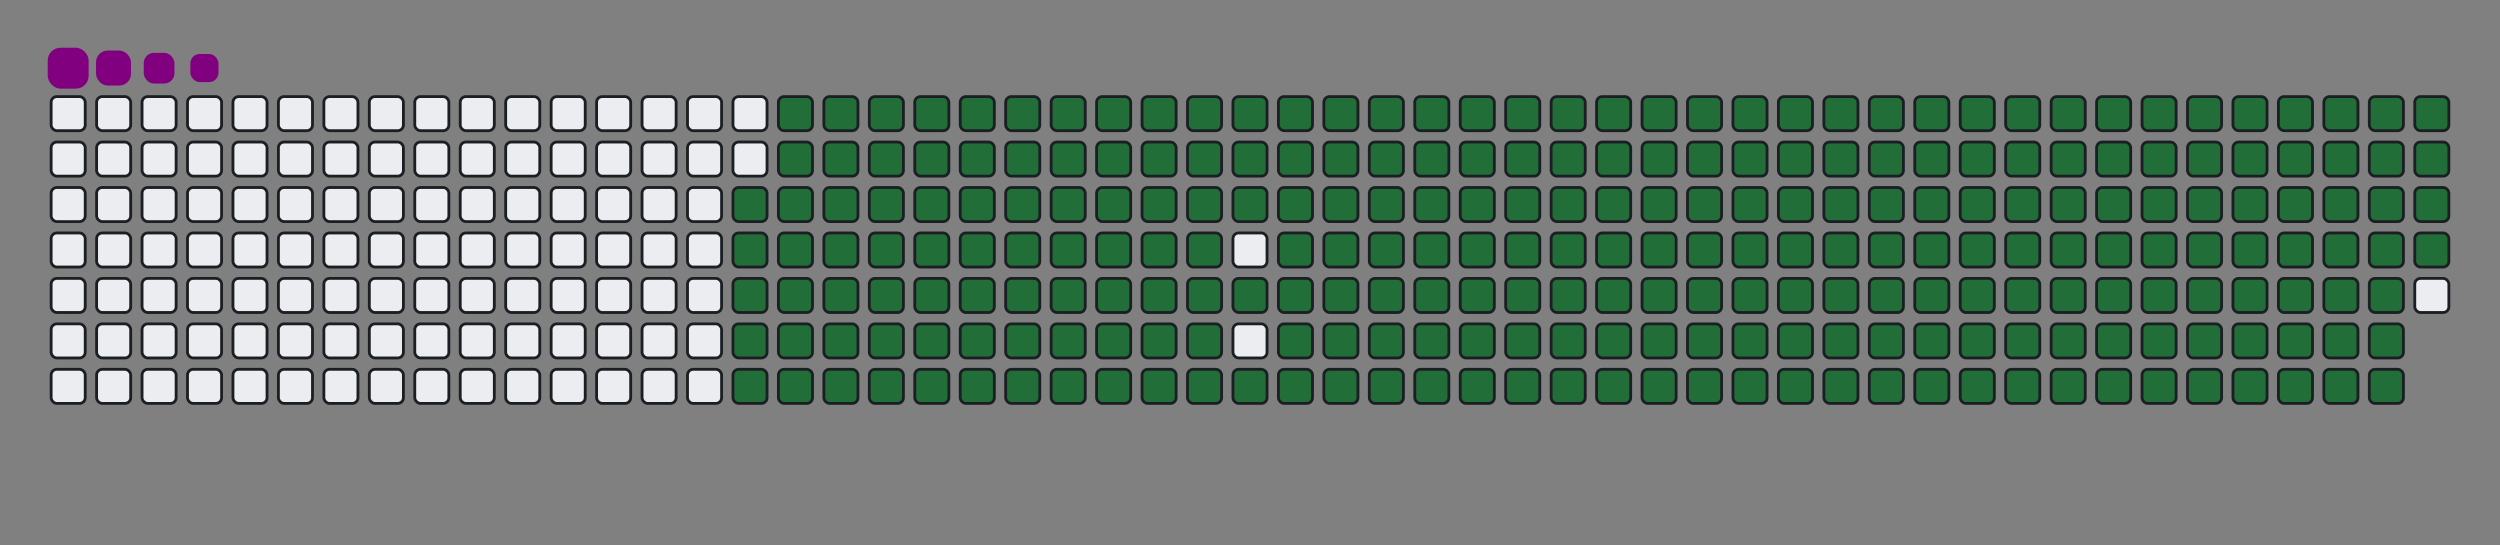 <svg viewBox="-16 -32 880 192" width="880" height="192" xmlns="http://www.w3.org/2000/svg"><rect x="-16" y="-32" width="880" height="192" fill="#808080" stroke="none"/><desc>Generated with https://github.com/Platane/snk</desc><style>:root{--cb:#1b1f230a;--cs:purple;--ce:#ebedf0;--c0:#ebedf0;--c1:#9be9a8;--c2:#40c463;--c3:#30a14e;--c4:#216e39}.c{shape-rendering:geometricPrecision;fill:#ebedf0;stroke-width:1px;stroke:#1b1f230a;animation:none 34100ms linear infinite;width:12px;height:12px}@keyframes c0{48.67%{fill:#216e39}48.69%,100%{fill:#ebedf0}}.c.c0{fill:#216e39;animation-name:c0}@keyframes c1{48.38%{fill:#216e39}48.4%,100%{fill:#ebedf0}}.c.c1{fill:#216e39;animation-name:c1}@keyframes c2{70.96%{fill:#216e39}70.98%,100%{fill:#ebedf0}}.c.c2{fill:#216e39;animation-name:c2}@keyframes c3{70.66%{fill:#216e39}70.68%,100%{fill:#ebedf0}}.c.c3{fill:#216e39;animation-name:c3}@keyframes c4{93.25%{fill:#216e39}93.27%,100%{fill:#ebedf0}}.c.c4{fill:#216e39;animation-name:c4}@keyframes c5{4.98%{fill:#216e39}5%,100%{fill:#ebedf0}}.c.c5{fill:#216e39;animation-name:c5}@keyframes c6{26.38%{fill:#216e39}26.4%,100%{fill:#ebedf0}}.c.c6{fill:#216e39;animation-name:c6}@keyframes c7{26.68%{fill:#216e39}26.7%,100%{fill:#ebedf0}}.c.c7{fill:#216e39;animation-name:c7}@keyframes c8{48.08%{fill:#216e39}48.1%,100%{fill:#ebedf0}}.c.c8{fill:#216e39;animation-name:c8}@keyframes c9{49.55%{fill:#216e39}49.57%,100%{fill:#ebedf0}}.c.c9{fill:#216e39;animation-name:c9}@keyframes ca{70.37%{fill:#216e39}70.39%,100%{fill:#ebedf0}}.c.ca{fill:#216e39;animation-name:ca}@keyframes cb{71.84%{fill:#216e39}71.86%,100%{fill:#ebedf0}}.c.cb{fill:#216e39;animation-name:cb}@keyframes cc{5.27%{fill:#216e39}5.29%,100%{fill:#ebedf0}}.c.cc{fill:#216e39;animation-name:cc}@keyframes cd{26.09%{fill:#216e39}26.11%,100%{fill:#ebedf0}}.c.cd{fill:#216e39;animation-name:cd}@keyframes ce{26.97%{fill:#216e39}26.99%,100%{fill:#ebedf0}}.c.ce{fill:#216e39;animation-name:ce}@keyframes cf{47.79%{fill:#216e39}47.81%,100%{fill:#ebedf0}}.c.cf{fill:#216e39;animation-name:cf}@keyframes cg{49.84%{fill:#216e39}49.86%,100%{fill:#ebedf0}}.c.cg{fill:#216e39;animation-name:cg}@keyframes ch{70.08%{fill:#216e39}70.1%,100%{fill:#ebedf0}}.c.ch{fill:#216e39;animation-name:ch}@keyframes ci{72.13%{fill:#216e39}72.15%,100%{fill:#ebedf0}}.c.ci{fill:#216e39;animation-name:ci}@keyframes cj{5.56%{fill:#216e39}5.58%,100%{fill:#ebedf0}}.c.cj{fill:#216e39;animation-name:cj}@keyframes ck{25.8%{fill:#216e39}25.82%,100%{fill:#ebedf0}}.c.ck{fill:#216e39;animation-name:ck}@keyframes cl{27.26%{fill:#216e39}27.28%,100%{fill:#ebedf0}}.c.cl{fill:#216e39;animation-name:cl}@keyframes cm{47.5%{fill:#216e39}47.52%,100%{fill:#ebedf0}}.c.cm{fill:#216e39;animation-name:cm}@keyframes cn{50.14%{fill:#216e39}50.16%,100%{fill:#ebedf0}}.c.cn{fill:#216e39;animation-name:cn}@keyframes co{69.78%{fill:#216e39}69.8%,100%{fill:#ebedf0}}.c.co{fill:#216e39;animation-name:co}@keyframes cp{72.42%{fill:#216e39}72.44%,100%{fill:#ebedf0}}.c.cp{fill:#216e39;animation-name:cp}@keyframes cq{5.86%{fill:#216e39}5.88%,100%{fill:#ebedf0}}.c.cq{fill:#216e39;animation-name:cq}@keyframes cr{25.5%{fill:#216e39}25.52%,100%{fill:#ebedf0}}.c.cr{fill:#216e39;animation-name:cr}@keyframes cs{27.56%{fill:#216e39}27.58%,100%{fill:#ebedf0}}.c.cs{fill:#216e39;animation-name:cs}@keyframes ct{47.2%{fill:#216e39}47.22%,100%{fill:#ebedf0}}.c.ct{fill:#216e39;animation-name:ct}@keyframes cu{50.43%{fill:#216e39}50.45%,100%{fill:#ebedf0}}.c.cu{fill:#216e39;animation-name:cu}@keyframes cv{69.49%{fill:#216e39}69.51%,100%{fill:#ebedf0}}.c.cv{fill:#216e39;animation-name:cv}@keyframes cw{72.72%{fill:#216e39}72.74%,100%{fill:#ebedf0}}.c.cw{fill:#216e39;animation-name:cw}@keyframes cx{6.15%{fill:#216e39}6.17%,100%{fill:#ebedf0}}.c.cx{fill:#216e39;animation-name:cx}@keyframes cy{25.21%{fill:#216e39}25.23%,100%{fill:#ebedf0}}.c.cy{fill:#216e39;animation-name:cy}@keyframes cz{27.85%{fill:#216e39}27.87%,100%{fill:#ebedf0}}.c.cz{fill:#216e39;animation-name:cz}@keyframes c10{46.91%{fill:#216e39}46.93%,100%{fill:#ebedf0}}.c.c10{fill:#216e39;animation-name:c10}@keyframes c11{50.72%{fill:#216e39}50.74%,100%{fill:#ebedf0}}.c.c11{fill:#216e39;animation-name:c11}@keyframes c12{69.2%{fill:#216e39}69.22%,100%{fill:#ebedf0}}.c.c12{fill:#216e39;animation-name:c12}@keyframes c13{73.01%{fill:#216e39}73.03%,100%{fill:#ebedf0}}.c.c13{fill:#216e39;animation-name:c13}@keyframes c14{6.44%{fill:#216e39}6.46%,100%{fill:#ebedf0}}.c.c14{fill:#216e39;animation-name:c14}@keyframes c15{24.92%{fill:#216e39}24.94%,100%{fill:#ebedf0}}.c.c15{fill:#216e39;animation-name:c15}@keyframes c16{28.14%{fill:#216e39}28.16%,100%{fill:#ebedf0}}.c.c16{fill:#216e39;animation-name:c16}@keyframes c17{46.62%{fill:#216e39}46.64%,100%{fill:#ebedf0}}.c.c17{fill:#216e39;animation-name:c17}@keyframes c18{51.02%{fill:#216e39}51.04%,100%{fill:#ebedf0}}.c.c18{fill:#216e39;animation-name:c18}@keyframes c19{68.9%{fill:#216e39}68.92%,100%{fill:#ebedf0}}.c.c19{fill:#216e39;animation-name:c19}@keyframes c1a{73.3%{fill:#216e39}73.32%,100%{fill:#ebedf0}}.c.c1a{fill:#216e39;animation-name:c1a}@keyframes c1b{6.73%{fill:#216e39}6.75%,100%{fill:#ebedf0}}.c.c1b{fill:#216e39;animation-name:c1b}@keyframes c1c{24.62%{fill:#216e39}24.64%,100%{fill:#ebedf0}}.c.c1c{fill:#216e39;animation-name:c1c}@keyframes c1d{28.44%{fill:#216e39}28.46%,100%{fill:#ebedf0}}.c.c1d{fill:#216e39;animation-name:c1d}@keyframes c1e{46.32%{fill:#216e39}46.34%,100%{fill:#ebedf0}}.c.c1e{fill:#216e39;animation-name:c1e}@keyframes c1f{51.31%{fill:#216e39}51.33%,100%{fill:#ebedf0}}.c.c1f{fill:#216e39;animation-name:c1f}@keyframes c1g{68.61%{fill:#216e39}68.63%,100%{fill:#ebedf0}}.c.c1g{fill:#216e39;animation-name:c1g}@keyframes c1h{73.6%{fill:#216e39}73.62%,100%{fill:#ebedf0}}.c.c1h{fill:#216e39;animation-name:c1h}@keyframes c1i{7.03%{fill:#216e39}7.05%,100%{fill:#ebedf0}}.c.c1i{fill:#216e39;animation-name:c1i}@keyframes c1j{24.33%{fill:#216e39}24.35%,100%{fill:#ebedf0}}.c.c1j{fill:#216e39;animation-name:c1j}@keyframes c1k{28.73%{fill:#216e39}28.75%,100%{fill:#ebedf0}}.c.c1k{fill:#216e39;animation-name:c1k}@keyframes c1l{46.03%{fill:#216e39}46.05%,100%{fill:#ebedf0}}.c.c1l{fill:#216e39;animation-name:c1l}@keyframes c1m{51.6%{fill:#216e39}51.62%,100%{fill:#ebedf0}}.c.c1m{fill:#216e39;animation-name:c1m}@keyframes c1n{68.32%{fill:#216e39}68.34%,100%{fill:#ebedf0}}.c.c1n{fill:#216e39;animation-name:c1n}@keyframes c1o{73.89%{fill:#216e39}73.91%,100%{fill:#ebedf0}}.c.c1o{fill:#216e39;animation-name:c1o}@keyframes c1p{7.32%{fill:#216e39}7.34%,100%{fill:#ebedf0}}.c.c1p{fill:#216e39;animation-name:c1p}@keyframes c1q{24.04%{fill:#216e39}24.06%,100%{fill:#ebedf0}}.c.c1q{fill:#216e39;animation-name:c1q}@keyframes c1r{29.02%{fill:#216e39}29.04%,100%{fill:#ebedf0}}.c.c1r{fill:#216e39;animation-name:c1r}@keyframes c1s{45.74%{fill:#216e39}45.76%,100%{fill:#ebedf0}}.c.c1s{fill:#216e39;animation-name:c1s}@keyframes c1t{51.9%{fill:#216e39}51.92%,100%{fill:#ebedf0}}.c.c1t{fill:#216e39;animation-name:c1t}@keyframes c1u{68.03%{fill:#216e39}68.05%,100%{fill:#ebedf0}}.c.c1u{fill:#216e39;animation-name:c1u}@keyframes c1v{74.18%{fill:#216e39}74.2%,100%{fill:#ebedf0}}.c.c1v{fill:#216e39;animation-name:c1v}@keyframes c1w{7.61%{fill:#216e39}7.63%,100%{fill:#ebedf0}}.c.c1w{fill:#216e39;animation-name:c1w}@keyframes c1x{23.74%{fill:#216e39}23.76%,100%{fill:#ebedf0}}.c.c1x{fill:#216e39;animation-name:c1x}@keyframes c1y{29.32%{fill:#216e39}29.34%,100%{fill:#ebedf0}}.c.c1y{fill:#216e39;animation-name:c1y}@keyframes c1z{45.44%{fill:#216e39}45.46%,100%{fill:#ebedf0}}.c.c1z{fill:#216e39;animation-name:c1z}@keyframes c20{52.19%{fill:#216e39}52.21%,100%{fill:#ebedf0}}.c.c20{fill:#216e39;animation-name:c20}@keyframes c21{67.73%{fill:#216e39}67.75%,100%{fill:#ebedf0}}.c.c21{fill:#216e39;animation-name:c21}@keyframes c22{74.48%{fill:#216e39}74.5%,100%{fill:#ebedf0}}.c.c22{fill:#216e39;animation-name:c22}@keyframes c23{7.91%{fill:#216e39}7.93%,100%{fill:#ebedf0}}.c.c23{fill:#216e39;animation-name:c23}@keyframes c24{23.45%{fill:#216e39}23.47%,100%{fill:#ebedf0}}.c.c24{fill:#216e39;animation-name:c24}@keyframes c25{29.61%{fill:#216e39}29.63%,100%{fill:#ebedf0}}.c.c25{fill:#216e39;animation-name:c25}@keyframes c26{52.48%{fill:#216e39}52.5%,100%{fill:#ebedf0}}.c.c26{fill:#216e39;animation-name:c26}@keyframes c27{74.77%{fill:#216e39}74.79%,100%{fill:#ebedf0}}.c.c27{fill:#216e39;animation-name:c27}@keyframes c28{8.2%{fill:#216e39}8.22%,100%{fill:#ebedf0}}.c.c28{fill:#216e39;animation-name:c28}@keyframes c29{23.16%{fill:#216e39}23.18%,100%{fill:#ebedf0}}.c.c29{fill:#216e39;animation-name:c29}@keyframes c2a{29.9%{fill:#216e39}29.92%,100%{fill:#ebedf0}}.c.c2a{fill:#216e39;animation-name:c2a}@keyframes c2b{44.86%{fill:#216e39}44.88%,100%{fill:#ebedf0}}.c.c2b{fill:#216e39;animation-name:c2b}@keyframes c2c{52.78%{fill:#216e39}52.8%,100%{fill:#ebedf0}}.c.c2c{fill:#216e39;animation-name:c2c}@keyframes c2d{67.15%{fill:#216e39}67.17%,100%{fill:#ebedf0}}.c.c2d{fill:#216e39;animation-name:c2d}@keyframes c2e{75.06%{fill:#216e39}75.08%,100%{fill:#ebedf0}}.c.c2e{fill:#216e39;animation-name:c2e}@keyframes c2f{8.49%{fill:#216e39}8.51%,100%{fill:#ebedf0}}.c.c2f{fill:#216e39;animation-name:c2f}@keyframes c2g{22.86%{fill:#216e39}22.88%,100%{fill:#ebedf0}}.c.c2g{fill:#216e39;animation-name:c2g}@keyframes c2h{30.2%{fill:#216e39}30.22%,100%{fill:#ebedf0}}.c.c2h{fill:#216e39;animation-name:c2h}@keyframes c2i{44.56%{fill:#216e39}44.58%,100%{fill:#ebedf0}}.c.c2i{fill:#216e39;animation-name:c2i}@keyframes c2j{53.07%{fill:#216e39}53.09%,100%{fill:#ebedf0}}.c.c2j{fill:#216e39;animation-name:c2j}@keyframes c2k{66.85%{fill:#216e39}66.87%,100%{fill:#ebedf0}}.c.c2k{fill:#216e39;animation-name:c2k}@keyframes c2l{75.36%{fill:#216e39}75.38%,100%{fill:#ebedf0}}.c.c2l{fill:#216e39;animation-name:c2l}@keyframes c2m{8.79%{fill:#216e39}8.81%,100%{fill:#ebedf0}}.c.c2m{fill:#216e39;animation-name:c2m}@keyframes c2n{22.57%{fill:#216e39}22.59%,100%{fill:#ebedf0}}.c.c2n{fill:#216e39;animation-name:c2n}@keyframes c2o{30.49%{fill:#216e39}30.51%,100%{fill:#ebedf0}}.c.c2o{fill:#216e39;animation-name:c2o}@keyframes c2p{44.27%{fill:#216e39}44.29%,100%{fill:#ebedf0}}.c.c2p{fill:#216e39;animation-name:c2p}@keyframes c2q{53.36%{fill:#216e39}53.38%,100%{fill:#ebedf0}}.c.c2q{fill:#216e39;animation-name:c2q}@keyframes c2r{66.56%{fill:#216e39}66.58%,100%{fill:#ebedf0}}.c.c2r{fill:#216e39;animation-name:c2r}@keyframes c2s{75.65%{fill:#216e39}75.67%,100%{fill:#ebedf0}}.c.c2s{fill:#216e39;animation-name:c2s}@keyframes c2t{9.08%{fill:#216e39}9.1%,100%{fill:#ebedf0}}.c.c2t{fill:#216e39;animation-name:c2t}@keyframes c2u{22.28%{fill:#216e39}22.3%,100%{fill:#ebedf0}}.c.c2u{fill:#216e39;animation-name:c2u}@keyframes c2v{30.78%{fill:#216e39}30.8%,100%{fill:#ebedf0}}.c.c2v{fill:#216e39;animation-name:c2v}@keyframes c2w{43.98%{fill:#216e39}44%,100%{fill:#ebedf0}}.c.c2w{fill:#216e39;animation-name:c2w}@keyframes c2x{53.66%{fill:#216e39}53.68%,100%{fill:#ebedf0}}.c.c2x{fill:#216e39;animation-name:c2x}@keyframes c2y{66.27%{fill:#216e39}66.29%,100%{fill:#ebedf0}}.c.c2y{fill:#216e39;animation-name:c2y}@keyframes c2z{75.94%{fill:#216e39}75.96%,100%{fill:#ebedf0}}.c.c2z{fill:#216e39;animation-name:c2z}@keyframes c30{9.37%{fill:#216e39}9.39%,100%{fill:#ebedf0}}.c.c30{fill:#216e39;animation-name:c30}@keyframes c31{21.98%{fill:#216e39}22%,100%{fill:#ebedf0}}.c.c31{fill:#216e39;animation-name:c31}@keyframes c32{31.08%{fill:#216e39}31.1%,100%{fill:#ebedf0}}.c.c32{fill:#216e39;animation-name:c32}@keyframes c33{43.69%{fill:#216e39}43.71%,100%{fill:#ebedf0}}.c.c33{fill:#216e39;animation-name:c33}@keyframes c34{53.95%{fill:#216e39}53.97%,100%{fill:#ebedf0}}.c.c34{fill:#216e39;animation-name:c34}@keyframes c35{65.97%{fill:#216e39}65.99%,100%{fill:#ebedf0}}.c.c35{fill:#216e39;animation-name:c35}@keyframes c36{76.24%{fill:#216e39}76.26%,100%{fill:#ebedf0}}.c.c36{fill:#216e39;animation-name:c36}@keyframes c37{9.67%{fill:#216e39}9.69%,100%{fill:#ebedf0}}.c.c37{fill:#216e39;animation-name:c37}@keyframes c38{21.69%{fill:#216e39}21.71%,100%{fill:#ebedf0}}.c.c38{fill:#216e39;animation-name:c38}@keyframes c39{31.37%{fill:#216e39}31.39%,100%{fill:#ebedf0}}.c.c39{fill:#216e39;animation-name:c39}@keyframes c3a{43.39%{fill:#216e39}43.41%,100%{fill:#ebedf0}}.c.c3a{fill:#216e39;animation-name:c3a}@keyframes c3b{54.24%{fill:#216e39}54.26%,100%{fill:#ebedf0}}.c.c3b{fill:#216e39;animation-name:c3b}@keyframes c3c{65.68%{fill:#216e39}65.7%,100%{fill:#ebedf0}}.c.c3c{fill:#216e39;animation-name:c3c}@keyframes c3d{76.53%{fill:#216e39}76.55%,100%{fill:#ebedf0}}.c.c3d{fill:#216e39;animation-name:c3d}@keyframes c3e{9.96%{fill:#216e39}9.98%,100%{fill:#ebedf0}}.c.c3e{fill:#216e39;animation-name:c3e}@keyframes c3f{21.4%{fill:#216e39}21.42%,100%{fill:#ebedf0}}.c.c3f{fill:#216e39;animation-name:c3f}@keyframes c3g{31.66%{fill:#216e39}31.68%,100%{fill:#ebedf0}}.c.c3g{fill:#216e39;animation-name:c3g}@keyframes c3h{43.1%{fill:#216e39}43.12%,100%{fill:#ebedf0}}.c.c3h{fill:#216e39;animation-name:c3h}@keyframes c3i{54.54%{fill:#216e39}54.56%,100%{fill:#ebedf0}}.c.c3i{fill:#216e39;animation-name:c3i}@keyframes c3j{65.39%{fill:#216e39}65.41%,100%{fill:#ebedf0}}.c.c3j{fill:#216e39;animation-name:c3j}@keyframes c3k{76.82%{fill:#216e39}76.84%,100%{fill:#ebedf0}}.c.c3k{fill:#216e39;animation-name:c3k}@keyframes c3l{10.25%{fill:#216e39}10.27%,100%{fill:#ebedf0}}.c.c3l{fill:#216e39;animation-name:c3l}@keyframes c3m{21.1%{fill:#216e39}21.12%,100%{fill:#ebedf0}}.c.c3m{fill:#216e39;animation-name:c3m}@keyframes c3n{31.95%{fill:#216e39}31.97%,100%{fill:#ebedf0}}.c.c3n{fill:#216e39;animation-name:c3n}@keyframes c3o{42.81%{fill:#216e39}42.83%,100%{fill:#ebedf0}}.c.c3o{fill:#216e39;animation-name:c3o}@keyframes c3p{54.83%{fill:#216e39}54.85%,100%{fill:#ebedf0}}.c.c3p{fill:#216e39;animation-name:c3p}@keyframes c3q{65.09%{fill:#216e39}65.11%,100%{fill:#ebedf0}}.c.c3q{fill:#216e39;animation-name:c3q}@keyframes c3r{77.12%{fill:#216e39}77.14%,100%{fill:#ebedf0}}.c.c3r{fill:#216e39;animation-name:c3r}@keyframes c3s{10.55%{fill:#216e39}10.57%,100%{fill:#ebedf0}}.c.c3s{fill:#216e39;animation-name:c3s}@keyframes c3t{20.81%{fill:#216e39}20.83%,100%{fill:#ebedf0}}.c.c3t{fill:#216e39;animation-name:c3t}@keyframes c3u{32.25%{fill:#216e39}32.27%,100%{fill:#ebedf0}}.c.c3u{fill:#216e39;animation-name:c3u}@keyframes c3v{42.51%{fill:#216e39}42.53%,100%{fill:#ebedf0}}.c.c3v{fill:#216e39;animation-name:c3v}@keyframes c3w{55.12%{fill:#216e39}55.14%,100%{fill:#ebedf0}}.c.c3w{fill:#216e39;animation-name:c3w}@keyframes c3x{64.8%{fill:#216e39}64.82%,100%{fill:#ebedf0}}.c.c3x{fill:#216e39;animation-name:c3x}@keyframes c3y{77.41%{fill:#216e39}77.43%,100%{fill:#ebedf0}}.c.c3y{fill:#216e39;animation-name:c3y}@keyframes c3z{10.84%{fill:#216e39}10.86%,100%{fill:#ebedf0}}.c.c3z{fill:#216e39;animation-name:c3z}@keyframes c40{20.52%{fill:#216e39}20.54%,100%{fill:#ebedf0}}.c.c40{fill:#216e39;animation-name:c40}@keyframes c41{32.54%{fill:#216e39}32.56%,100%{fill:#ebedf0}}.c.c41{fill:#216e39;animation-name:c41}@keyframes c42{42.22%{fill:#216e39}42.24%,100%{fill:#ebedf0}}.c.c42{fill:#216e39;animation-name:c42}@keyframes c43{55.42%{fill:#216e39}55.44%,100%{fill:#ebedf0}}.c.c43{fill:#216e39;animation-name:c43}@keyframes c44{64.51%{fill:#216e39}64.53%,100%{fill:#ebedf0}}.c.c44{fill:#216e39;animation-name:c44}@keyframes c45{77.7%{fill:#216e39}77.72%,100%{fill:#ebedf0}}.c.c45{fill:#216e39;animation-name:c45}@keyframes c46{11.13%{fill:#216e39}11.15%,100%{fill:#ebedf0}}.c.c46{fill:#216e39;animation-name:c46}@keyframes c47{20.22%{fill:#216e39}20.24%,100%{fill:#ebedf0}}.c.c47{fill:#216e39;animation-name:c47}@keyframes c48{32.83%{fill:#216e39}32.85%,100%{fill:#ebedf0}}.c.c48{fill:#216e39;animation-name:c48}@keyframes c49{41.93%{fill:#216e39}41.95%,100%{fill:#ebedf0}}.c.c49{fill:#216e39;animation-name:c49}@keyframes c4a{55.71%{fill:#216e39}55.73%,100%{fill:#ebedf0}}.c.c4a{fill:#216e39;animation-name:c4a}@keyframes c4b{64.21%{fill:#216e39}64.23%,100%{fill:#ebedf0}}.c.c4b{fill:#216e39;animation-name:c4b}@keyframes c4c{78%{fill:#216e39}78.02%,100%{fill:#ebedf0}}.c.c4c{fill:#216e39;animation-name:c4c}@keyframes c4d{11.43%{fill:#216e39}11.45%,100%{fill:#ebedf0}}.c.c4d{fill:#216e39;animation-name:c4d}@keyframes c4e{19.93%{fill:#216e39}19.95%,100%{fill:#ebedf0}}.c.c4e{fill:#216e39;animation-name:c4e}@keyframes c4f{33.13%{fill:#216e39}33.15%,100%{fill:#ebedf0}}.c.c4f{fill:#216e39;animation-name:c4f}@keyframes c4g{41.63%{fill:#216e39}41.65%,100%{fill:#ebedf0}}.c.c4g{fill:#216e39;animation-name:c4g}@keyframes c4h{56%{fill:#216e39}56.02%,100%{fill:#ebedf0}}.c.c4h{fill:#216e39;animation-name:c4h}@keyframes c4i{63.92%{fill:#216e39}63.94%,100%{fill:#ebedf0}}.c.c4i{fill:#216e39;animation-name:c4i}@keyframes c4j{78.29%{fill:#216e39}78.31%,100%{fill:#ebedf0}}.c.c4j{fill:#216e39;animation-name:c4j}@keyframes c4k{11.72%{fill:#216e39}11.74%,100%{fill:#ebedf0}}.c.c4k{fill:#216e39;animation-name:c4k}@keyframes c4l{19.64%{fill:#216e39}19.66%,100%{fill:#ebedf0}}.c.c4l{fill:#216e39;animation-name:c4l}@keyframes c4m{33.42%{fill:#216e39}33.44%,100%{fill:#ebedf0}}.c.c4m{fill:#216e39;animation-name:c4m}@keyframes c4n{41.34%{fill:#216e39}41.36%,100%{fill:#ebedf0}}.c.c4n{fill:#216e39;animation-name:c4n}@keyframes c4o{56.29%{fill:#216e39}56.31%,100%{fill:#ebedf0}}.c.c4o{fill:#216e39;animation-name:c4o}@keyframes c4p{63.63%{fill:#216e39}63.65%,100%{fill:#ebedf0}}.c.c4p{fill:#216e39;animation-name:c4p}@keyframes c4q{78.58%{fill:#216e39}78.6%,100%{fill:#ebedf0}}.c.c4q{fill:#216e39;animation-name:c4q}@keyframes c4r{12.01%{fill:#216e39}12.03%,100%{fill:#ebedf0}}.c.c4r{fill:#216e39;animation-name:c4r}@keyframes c4s{19.34%{fill:#216e39}19.36%,100%{fill:#ebedf0}}.c.c4s{fill:#216e39;animation-name:c4s}@keyframes c4t{33.71%{fill:#216e39}33.73%,100%{fill:#ebedf0}}.c.c4t{fill:#216e39;animation-name:c4t}@keyframes c4u{41.05%{fill:#216e39}41.07%,100%{fill:#ebedf0}}.c.c4u{fill:#216e39;animation-name:c4u}@keyframes c4v{56.59%{fill:#216e39}56.61%,100%{fill:#ebedf0}}.c.c4v{fill:#216e39;animation-name:c4v}@keyframes c4w{63.33%{fill:#216e39}63.35%,100%{fill:#ebedf0}}.c.c4w{fill:#216e39;animation-name:c4w}@keyframes c4x{78.88%{fill:#216e39}78.9%,100%{fill:#ebedf0}}.c.c4x{fill:#216e39;animation-name:c4x}@keyframes c4y{12.31%{fill:#216e39}12.33%,100%{fill:#ebedf0}}.c.c4y{fill:#216e39;animation-name:c4y}@keyframes c4z{19.05%{fill:#216e39}19.07%,100%{fill:#ebedf0}}.c.c4z{fill:#216e39;animation-name:c4z}@keyframes c50{34.01%{fill:#216e39}34.03%,100%{fill:#ebedf0}}.c.c50{fill:#216e39;animation-name:c50}@keyframes c51{40.75%{fill:#216e39}40.77%,100%{fill:#ebedf0}}.c.c51{fill:#216e39;animation-name:c51}@keyframes c52{56.88%{fill:#216e39}56.9%,100%{fill:#ebedf0}}.c.c52{fill:#216e39;animation-name:c52}@keyframes c53{63.04%{fill:#216e39}63.06%,100%{fill:#ebedf0}}.c.c53{fill:#216e39;animation-name:c53}@keyframes c54{79.17%{fill:#216e39}79.19%,100%{fill:#ebedf0}}.c.c54{fill:#216e39;animation-name:c54}@keyframes c55{12.6%{fill:#216e39}12.62%,100%{fill:#ebedf0}}.c.c55{fill:#216e39;animation-name:c55}@keyframes c56{18.76%{fill:#216e39}18.78%,100%{fill:#ebedf0}}.c.c56{fill:#216e39;animation-name:c56}@keyframes c57{34.3%{fill:#216e39}34.32%,100%{fill:#ebedf0}}.c.c57{fill:#216e39;animation-name:c57}@keyframes c58{40.46%{fill:#216e39}40.48%,100%{fill:#ebedf0}}.c.c58{fill:#216e39;animation-name:c58}@keyframes c59{57.17%{fill:#216e39}57.19%,100%{fill:#ebedf0}}.c.c59{fill:#216e39;animation-name:c59}@keyframes c5a{62.75%{fill:#216e39}62.77%,100%{fill:#ebedf0}}.c.c5a{fill:#216e39;animation-name:c5a}@keyframes c5b{79.46%{fill:#216e39}79.48%,100%{fill:#ebedf0}}.c.c5b{fill:#216e39;animation-name:c5b}@keyframes c5c{12.89%{fill:#216e39}12.91%,100%{fill:#ebedf0}}.c.c5c{fill:#216e39;animation-name:c5c}@keyframes c5d{18.47%{fill:#216e39}18.49%,100%{fill:#ebedf0}}.c.c5d{fill:#216e39;animation-name:c5d}@keyframes c5e{34.59%{fill:#216e39}34.61%,100%{fill:#ebedf0}}.c.c5e{fill:#216e39;animation-name:c5e}@keyframes c5f{40.17%{fill:#216e39}40.19%,100%{fill:#ebedf0}}.c.c5f{fill:#216e39;animation-name:c5f}@keyframes c5g{57.47%{fill:#216e39}57.49%,100%{fill:#ebedf0}}.c.c5g{fill:#216e39;animation-name:c5g}@keyframes c5h{62.45%{fill:#216e39}62.47%,100%{fill:#ebedf0}}.c.c5h{fill:#216e39;animation-name:c5h}@keyframes c5i{79.76%{fill:#216e39}79.78%,100%{fill:#ebedf0}}.c.c5i{fill:#216e39;animation-name:c5i}@keyframes c5j{13.19%{fill:#216e39}13.21%,100%{fill:#ebedf0}}.c.c5j{fill:#216e39;animation-name:c5j}@keyframes c5k{18.17%{fill:#216e39}18.19%,100%{fill:#ebedf0}}.c.c5k{fill:#216e39;animation-name:c5k}@keyframes c5l{34.89%{fill:#216e39}34.91%,100%{fill:#ebedf0}}.c.c5l{fill:#216e39;animation-name:c5l}@keyframes c5m{39.87%{fill:#216e39}39.89%,100%{fill:#ebedf0}}.c.c5m{fill:#216e39;animation-name:c5m}@keyframes c5n{57.76%{fill:#216e39}57.78%,100%{fill:#ebedf0}}.c.c5n{fill:#216e39;animation-name:c5n}@keyframes c5o{62.16%{fill:#216e39}62.18%,100%{fill:#ebedf0}}.c.c5o{fill:#216e39;animation-name:c5o}@keyframes c5p{80.05%{fill:#216e39}80.07%,100%{fill:#ebedf0}}.c.c5p{fill:#216e39;animation-name:c5p}@keyframes c5q{13.48%{fill:#216e39}13.5%,100%{fill:#ebedf0}}.c.c5q{fill:#216e39;animation-name:c5q}@keyframes c5r{17.88%{fill:#216e39}17.9%,100%{fill:#ebedf0}}.c.c5r{fill:#216e39;animation-name:c5r}@keyframes c5s{35.18%{fill:#216e39}35.2%,100%{fill:#ebedf0}}.c.c5s{fill:#216e39;animation-name:c5s}@keyframes c5t{39.58%{fill:#216e39}39.6%,100%{fill:#ebedf0}}.c.c5t{fill:#216e39;animation-name:c5t}@keyframes c5u{58.05%{fill:#216e39}58.07%,100%{fill:#ebedf0}}.c.c5u{fill:#216e39;animation-name:c5u}@keyframes c5v{61.87%{fill:#216e39}61.89%,100%{fill:#ebedf0}}.c.c5v{fill:#216e39;animation-name:c5v}@keyframes c5w{80.34%{fill:#216e39}80.36%,100%{fill:#ebedf0}}.c.c5w{fill:#216e39;animation-name:c5w}@keyframes c5x{13.77%{fill:#216e39}13.79%,100%{fill:#ebedf0}}.c.c5x{fill:#216e39;animation-name:c5x}@keyframes c5y{17.59%{fill:#216e39}17.61%,100%{fill:#ebedf0}}.c.c5y{fill:#216e39;animation-name:c5y}@keyframes c5z{35.47%{fill:#216e39}35.49%,100%{fill:#ebedf0}}.c.c5z{fill:#216e39;animation-name:c5z}@keyframes c60{39.29%{fill:#216e39}39.31%,100%{fill:#ebedf0}}.c.c60{fill:#216e39;animation-name:c60}@keyframes c61{58.35%{fill:#216e39}58.37%,100%{fill:#ebedf0}}.c.c61{fill:#216e39;animation-name:c61}@keyframes c62{61.57%{fill:#216e39}61.59%,100%{fill:#ebedf0}}.c.c62{fill:#216e39;animation-name:c62}@keyframes c63{80.64%{fill:#216e39}80.66%,100%{fill:#ebedf0}}.c.c63{fill:#216e39;animation-name:c63}@keyframes c64{14.07%{fill:#216e39}14.09%,100%{fill:#ebedf0}}.c.c64{fill:#216e39;animation-name:c64}@keyframes c65{17.29%{fill:#216e39}17.31%,100%{fill:#ebedf0}}.c.c65{fill:#216e39;animation-name:c65}@keyframes c66{35.77%{fill:#216e39}35.79%,100%{fill:#ebedf0}}.c.c66{fill:#216e39;animation-name:c66}@keyframes c67{38.99%{fill:#216e39}39.01%,100%{fill:#ebedf0}}.c.c67{fill:#216e39;animation-name:c67}@keyframes c68{58.64%{fill:#216e39}58.66%,100%{fill:#ebedf0}}.c.c68{fill:#216e39;animation-name:c68}@keyframes c69{61.28%{fill:#216e39}61.3%,100%{fill:#ebedf0}}.c.c69{fill:#216e39;animation-name:c69}@keyframes c6a{80.93%{fill:#216e39}80.95%,100%{fill:#ebedf0}}.c.c6a{fill:#216e39;animation-name:c6a}@keyframes c6b{14.36%{fill:#216e39}14.38%,100%{fill:#ebedf0}}.c.c6b{fill:#216e39;animation-name:c6b}@keyframes c6c{17%{fill:#216e39}17.02%,100%{fill:#ebedf0}}.c.c6c{fill:#216e39;animation-name:c6c}@keyframes c6d{36.06%{fill:#216e39}36.08%,100%{fill:#ebedf0}}.c.c6d{fill:#216e39;animation-name:c6d}@keyframes c6e{38.7%{fill:#216e39}38.72%,100%{fill:#ebedf0}}.c.c6e{fill:#216e39;animation-name:c6e}@keyframes c6f{58.93%{fill:#216e39}58.95%,100%{fill:#ebedf0}}.c.c6f{fill:#216e39;animation-name:c6f}@keyframes c6g{60.99%{fill:#216e39}61.01%,100%{fill:#ebedf0}}.c.c6g{fill:#216e39;animation-name:c6g}@keyframes c6h{81.22%{fill:#216e39}81.24%,100%{fill:#ebedf0}}.c.c6h{fill:#216e39;animation-name:c6h}@keyframes c6i{14.65%{fill:#216e39}14.67%,100%{fill:#ebedf0}}.c.c6i{fill:#216e39;animation-name:c6i}@keyframes c6j{16.71%{fill:#216e39}16.73%,100%{fill:#ebedf0}}.c.c6j{fill:#216e39;animation-name:c6j}@keyframes c6k{36.35%{fill:#216e39}36.37%,100%{fill:#ebedf0}}.c.c6k{fill:#216e39;animation-name:c6k}@keyframes c6l{38.41%{fill:#216e39}38.43%,100%{fill:#ebedf0}}.c.c6l{fill:#216e39;animation-name:c6l}@keyframes c6m{59.23%{fill:#216e39}59.25%,100%{fill:#ebedf0}}.c.c6m{fill:#216e39;animation-name:c6m}@keyframes c6n{60.69%{fill:#216e39}60.71%,100%{fill:#ebedf0}}.c.c6n{fill:#216e39;animation-name:c6n}@keyframes c6o{81.51%{fill:#216e39}81.53%,100%{fill:#ebedf0}}.c.c6o{fill:#216e39;animation-name:c6o}@keyframes c6p{14.95%{fill:#216e39}14.97%,100%{fill:#ebedf0}}.c.c6p{fill:#216e39;animation-name:c6p}@keyframes c6q{16.41%{fill:#216e39}16.43%,100%{fill:#ebedf0}}.c.c6q{fill:#216e39;animation-name:c6q}@keyframes c6r{36.65%{fill:#216e39}36.67%,100%{fill:#ebedf0}}.c.c6r{fill:#216e39;animation-name:c6r}@keyframes c6s{38.11%{fill:#216e39}38.13%,100%{fill:#ebedf0}}.c.c6s{fill:#216e39;animation-name:c6s}@keyframes c6t{59.52%{fill:#216e39}59.54%,100%{fill:#ebedf0}}.c.c6t{fill:#216e39;animation-name:c6t}@keyframes c6u{60.4%{fill:#216e39}60.42%,100%{fill:#ebedf0}}.c.c6u{fill:#216e39;animation-name:c6u}@keyframes c6v{81.81%{fill:#216e39}81.83%,100%{fill:#ebedf0}}.c.c6v{fill:#216e39;animation-name:c6v}@keyframes c6w{15.24%{fill:#216e39}15.26%,100%{fill:#ebedf0}}.c.c6w{fill:#216e39;animation-name:c6w}@keyframes c6x{16.12%{fill:#216e39}16.14%,100%{fill:#ebedf0}}.c.c6x{fill:#216e39;animation-name:c6x}@keyframes c6y{36.94%{fill:#216e39}36.96%,100%{fill:#ebedf0}}.c.c6y{fill:#216e39;animation-name:c6y}@keyframes c6z{37.82%{fill:#216e39}37.84%,100%{fill:#ebedf0}}.c.c6z{fill:#216e39;animation-name:c6z}@keyframes c70{59.81%{fill:#216e39}59.83%,100%{fill:#ebedf0}}.c.c70{fill:#216e39;animation-name:c70}@keyframes c71{60.11%{fill:#216e39}60.13%,100%{fill:#ebedf0}}.c.c71{fill:#216e39;animation-name:c71}@keyframes c72{82.1%{fill:#216e39}82.12%,100%{fill:#ebedf0}}.c.c72{fill:#216e39;animation-name:c72}@keyframes c73{15.53%{fill:#216e39}15.55%,100%{fill:#ebedf0}}.c.c73{fill:#216e39;animation-name:c73}@keyframes c74{15.83%{fill:#216e39}15.85%,100%{fill:#ebedf0}}.c.c74{fill:#216e39;animation-name:c74}@keyframes c75{37.23%{fill:#216e39}37.25%,100%{fill:#ebedf0}}.c.c75{fill:#216e39;animation-name:c75}@keyframes c76{37.53%{fill:#216e39}37.55%,100%{fill:#ebedf0}}.c.c76{fill:#216e39;animation-name:c76}.u{transform-origin:0 0;transform:scale(0,1);animation:none linear 34100ms infinite}@keyframes u0{4.98%{transform:scale(0.000,1)}5%,5.27%{transform:scale(0.004,1)}5.29%,5.56%{transform:scale(0.008,1)}5.58%,5.86%{transform:scale(0.012,1)}5.88%,6.15%{transform:scale(0.015,1)}6.17%,6.44%{transform:scale(0.019,1)}6.46%,6.73%{transform:scale(0.023,1)}6.75%,7.03%{transform:scale(0.027,1)}7.05%,7.32%{transform:scale(0.031,1)}7.34%,7.61%{transform:scale(0.035,1)}7.63%,7.91%{transform:scale(0.039,1)}7.93%,8.2%{transform:scale(0.042,1)}8.22%,8.49%{transform:scale(0.046,1)}8.51%,8.79%{transform:scale(0.050,1)}8.81%,9.08%{transform:scale(0.054,1)}9.1%,9.37%{transform:scale(0.058,1)}9.39%,9.67%{transform:scale(0.062,1)}9.69%,9.96%{transform:scale(0.066,1)}9.98%,10.25%{transform:scale(0.069,1)}10.27%,10.55%{transform:scale(0.073,1)}10.57%,10.84%{transform:scale(0.077,1)}10.86%,11.13%{transform:scale(0.081,1)}11.15%,11.43%{transform:scale(0.085,1)}11.45%,11.72%{transform:scale(0.089,1)}11.74%,12.01%{transform:scale(0.093,1)}12.03%,12.31%{transform:scale(0.097,1)}12.33%,12.6%{transform:scale(0.100,1)}12.62%,12.89%{transform:scale(0.104,1)}12.91%,13.19%{transform:scale(0.108,1)}13.21%,13.48%{transform:scale(0.112,1)}13.5%,13.77%{transform:scale(0.116,1)}13.79%,14.07%{transform:scale(0.120,1)}14.09%,14.36%{transform:scale(0.124,1)}14.38%,14.65%{transform:scale(0.127,1)}14.67%,14.95%{transform:scale(0.131,1)}14.97%,15.24%{transform:scale(0.135,1)}15.26%,15.53%{transform:scale(0.139,1)}15.55%,15.83%{transform:scale(0.143,1)}15.85%,16.12%{transform:scale(0.147,1)}16.14%,16.41%{transform:scale(0.151,1)}16.43%,16.71%{transform:scale(0.154,1)}16.73%,17%{transform:scale(0.158,1)}17.02%,17.29%{transform:scale(0.162,1)}17.31%,17.59%{transform:scale(0.166,1)}17.61%,17.88%{transform:scale(0.170,1)}17.9%,18.17%{transform:scale(0.174,1)}18.19%,18.47%{transform:scale(0.178,1)}18.49%,18.76%{transform:scale(0.181,1)}18.78%,19.05%{transform:scale(0.185,1)}19.07%,19.34%{transform:scale(0.189,1)}19.36%,19.64%{transform:scale(0.193,1)}19.66%,19.93%{transform:scale(0.197,1)}19.95%,20.22%{transform:scale(0.201,1)}20.24%,20.52%{transform:scale(0.205,1)}20.54%,20.81%{transform:scale(0.208,1)}20.83%,21.1%{transform:scale(0.212,1)}21.12%,21.4%{transform:scale(0.216,1)}21.42%,21.69%{transform:scale(0.220,1)}21.71%,21.98%{transform:scale(0.224,1)}22%,22.28%{transform:scale(0.228,1)}22.3%,22.57%{transform:scale(0.232,1)}22.59%,22.86%{transform:scale(0.236,1)}22.88%,23.16%{transform:scale(0.239,1)}23.18%,23.45%{transform:scale(0.243,1)}23.47%,23.74%{transform:scale(0.247,1)}23.76%,24.04%{transform:scale(0.251,1)}24.06%,24.33%{transform:scale(0.255,1)}24.35%,24.62%{transform:scale(0.259,1)}24.64%,24.92%{transform:scale(0.263,1)}24.94%,25.21%{transform:scale(0.266,1)}25.23%,25.5%{transform:scale(0.270,1)}25.52%,25.8%{transform:scale(0.274,1)}25.82%,26.09%{transform:scale(0.278,1)}26.11%,26.38%{transform:scale(0.282,1)}26.4%,26.68%{transform:scale(0.286,1)}26.7%,26.97%{transform:scale(0.290,1)}26.99%,27.26%{transform:scale(0.293,1)}27.28%,27.56%{transform:scale(0.297,1)}27.58%,27.85%{transform:scale(0.301,1)}27.87%,28.14%{transform:scale(0.305,1)}28.16%,28.44%{transform:scale(0.309,1)}28.46%,28.73%{transform:scale(0.313,1)}28.75%,29.02%{transform:scale(0.317,1)}29.04%,29.32%{transform:scale(0.320,1)}29.34%,29.61%{transform:scale(0.324,1)}29.63%,29.9%{transform:scale(0.328,1)}29.92%,30.2%{transform:scale(0.332,1)}30.22%,30.49%{transform:scale(0.336,1)}30.51%,30.78%{transform:scale(0.340,1)}30.8%,31.08%{transform:scale(0.344,1)}31.1%,31.37%{transform:scale(0.347,1)}31.39%,31.66%{transform:scale(0.351,1)}31.68%,31.95%{transform:scale(0.355,1)}31.97%,32.25%{transform:scale(0.359,1)}32.27%,32.54%{transform:scale(0.363,1)}32.56%,32.83%{transform:scale(0.367,1)}32.85%,33.13%{transform:scale(0.371,1)}33.15%,33.42%{transform:scale(0.375,1)}33.44%,33.71%{transform:scale(0.378,1)}33.73%,34.01%{transform:scale(0.382,1)}34.03%,34.3%{transform:scale(0.386,1)}34.32%,34.59%{transform:scale(0.390,1)}34.61%,34.89%{transform:scale(0.394,1)}34.91%,35.18%{transform:scale(0.398,1)}35.2%,35.47%{transform:scale(0.402,1)}35.49%,35.77%{transform:scale(0.405,1)}35.79%,36.06%{transform:scale(0.409,1)}36.08%,36.35%{transform:scale(0.413,1)}36.37%,36.65%{transform:scale(0.417,1)}36.67%,36.94%{transform:scale(0.421,1)}36.96%,37.23%{transform:scale(0.425,1)}37.25%,37.53%{transform:scale(0.429,1)}37.55%,37.82%{transform:scale(0.432,1)}37.84%,38.11%{transform:scale(0.436,1)}38.13%,38.41%{transform:scale(0.440,1)}38.43%,38.7%{transform:scale(0.444,1)}38.72%,38.99%{transform:scale(0.448,1)}39.01%,39.29%{transform:scale(0.452,1)}39.31%,39.58%{transform:scale(0.456,1)}39.6%,39.87%{transform:scale(0.459,1)}39.89%,40.17%{transform:scale(0.463,1)}40.19%,40.46%{transform:scale(0.467,1)}40.48%,40.75%{transform:scale(0.471,1)}40.77%,41.05%{transform:scale(0.475,1)}41.07%,41.34%{transform:scale(0.479,1)}41.36%,41.63%{transform:scale(0.483,1)}41.65%,41.93%{transform:scale(0.486,1)}41.95%,42.22%{transform:scale(0.490,1)}42.24%,42.51%{transform:scale(0.494,1)}42.53%,42.81%{transform:scale(0.498,1)}42.83%,43.1%{transform:scale(0.502,1)}43.12%,43.39%{transform:scale(0.506,1)}43.41%,43.69%{transform:scale(0.510,1)}43.71%,43.98%{transform:scale(0.514,1)}44%,44.27%{transform:scale(0.517,1)}44.29%,44.56%{transform:scale(0.521,1)}44.58%,44.86%{transform:scale(0.525,1)}44.88%,45.44%{transform:scale(0.529,1)}45.46%,45.74%{transform:scale(0.533,1)}45.76%,46.03%{transform:scale(0.537,1)}46.05%,46.32%{transform:scale(0.541,1)}46.34%,46.62%{transform:scale(0.544,1)}46.64%,46.91%{transform:scale(0.548,1)}46.93%,47.2%{transform:scale(0.552,1)}47.22%,47.5%{transform:scale(0.556,1)}47.52%,47.79%{transform:scale(0.560,1)}47.81%,48.08%{transform:scale(0.564,1)}48.1%,48.38%{transform:scale(0.568,1)}48.4%,48.67%{transform:scale(0.571,1)}48.69%,49.55%{transform:scale(0.575,1)}49.57%,49.84%{transform:scale(0.579,1)}49.86%,50.14%{transform:scale(0.583,1)}50.16%,50.43%{transform:scale(0.587,1)}50.45%,50.72%{transform:scale(0.591,1)}50.74%,51.02%{transform:scale(0.595,1)}51.04%,51.31%{transform:scale(0.598,1)}51.33%,51.6%{transform:scale(0.602,1)}51.62%,51.9%{transform:scale(0.606,1)}51.92%,52.19%{transform:scale(0.610,1)}52.21%,52.48%{transform:scale(0.614,1)}52.5%,52.78%{transform:scale(0.618,1)}52.8%,53.07%{transform:scale(0.622,1)}53.09%,53.36%{transform:scale(0.625,1)}53.38%,53.66%{transform:scale(0.629,1)}53.68%,53.95%{transform:scale(0.633,1)}53.97%,54.24%{transform:scale(0.637,1)}54.26%,54.54%{transform:scale(0.641,1)}54.56%,54.83%{transform:scale(0.645,1)}54.85%,55.12%{transform:scale(0.649,1)}55.14%,55.42%{transform:scale(0.653,1)}55.44%,55.71%{transform:scale(0.656,1)}55.73%,56%{transform:scale(0.660,1)}56.02%,56.29%{transform:scale(0.664,1)}56.31%,56.59%{transform:scale(0.668,1)}56.61%,56.88%{transform:scale(0.672,1)}56.9%,57.17%{transform:scale(0.676,1)}57.19%,57.47%{transform:scale(0.680,1)}57.49%,57.76%{transform:scale(0.683,1)}57.78%,58.05%{transform:scale(0.687,1)}58.07%,58.35%{transform:scale(0.691,1)}58.37%,58.64%{transform:scale(0.695,1)}58.66%,58.93%{transform:scale(0.699,1)}58.95%,59.23%{transform:scale(0.703,1)}59.25%,59.52%{transform:scale(0.707,1)}59.54%,59.81%{transform:scale(0.710,1)}59.83%,60.11%{transform:scale(0.714,1)}60.13%,60.4%{transform:scale(0.718,1)}60.42%,60.69%{transform:scale(0.722,1)}60.71%,60.99%{transform:scale(0.726,1)}61.01%,61.28%{transform:scale(0.730,1)}61.3%,61.57%{transform:scale(0.734,1)}61.59%,61.87%{transform:scale(0.737,1)}61.89%,62.16%{transform:scale(0.741,1)}62.18%,62.45%{transform:scale(0.745,1)}62.47%,62.75%{transform:scale(0.749,1)}62.77%,63.04%{transform:scale(0.753,1)}63.06%,63.33%{transform:scale(0.757,1)}63.35%,63.63%{transform:scale(0.761,1)}63.65%,63.92%{transform:scale(0.764,1)}63.94%,64.21%{transform:scale(0.768,1)}64.23%,64.51%{transform:scale(0.772,1)}64.53%,64.8%{transform:scale(0.776,1)}64.82%,65.09%{transform:scale(0.780,1)}65.11%,65.39%{transform:scale(0.784,1)}65.41%,65.68%{transform:scale(0.788,1)}65.7%,65.97%{transform:scale(0.792,1)}65.99%,66.27%{transform:scale(0.795,1)}66.29%,66.56%{transform:scale(0.799,1)}66.58%,66.85%{transform:scale(0.803,1)}66.87%,67.15%{transform:scale(0.807,1)}67.17%,67.73%{transform:scale(0.811,1)}67.75%,68.03%{transform:scale(0.815,1)}68.05%,68.32%{transform:scale(0.819,1)}68.34%,68.61%{transform:scale(0.822,1)}68.63%,68.9%{transform:scale(0.826,1)}68.92%,69.2%{transform:scale(0.830,1)}69.22%,69.49%{transform:scale(0.834,1)}69.51%,69.78%{transform:scale(0.838,1)}69.8%,70.08%{transform:scale(0.842,1)}70.1%,70.37%{transform:scale(0.846,1)}70.39%,70.66%{transform:scale(0.849,1)}70.68%,70.96%{transform:scale(0.853,1)}70.98%,71.84%{transform:scale(0.857,1)}71.86%,72.13%{transform:scale(0.861,1)}72.15%,72.42%{transform:scale(0.865,1)}72.44%,72.72%{transform:scale(0.869,1)}72.74%,73.01%{transform:scale(0.873,1)}73.03%,73.3%{transform:scale(0.876,1)}73.32%,73.6%{transform:scale(0.880,1)}73.62%,73.89%{transform:scale(0.884,1)}73.91%,74.18%{transform:scale(0.888,1)}74.2%,74.48%{transform:scale(0.892,1)}74.5%,74.77%{transform:scale(0.896,1)}74.79%,75.06%{transform:scale(0.900,1)}75.08%,75.36%{transform:scale(0.903,1)}75.38%,75.65%{transform:scale(0.907,1)}75.67%,75.94%{transform:scale(0.911,1)}75.96%,76.24%{transform:scale(0.915,1)}76.26%,76.53%{transform:scale(0.919,1)}76.55%,76.82%{transform:scale(0.923,1)}76.84%,77.12%{transform:scale(0.927,1)}77.14%,77.41%{transform:scale(0.931,1)}77.43%,77.7%{transform:scale(0.934,1)}77.72%,78%{transform:scale(0.938,1)}78.02%,78.29%{transform:scale(0.942,1)}78.31%,78.58%{transform:scale(0.946,1)}78.6%,78.88%{transform:scale(0.950,1)}78.9%,79.17%{transform:scale(0.954,1)}79.19%,79.46%{transform:scale(0.958,1)}79.48%,79.76%{transform:scale(0.961,1)}79.78%,80.05%{transform:scale(0.965,1)}80.07%,80.34%{transform:scale(0.969,1)}80.36%,80.64%{transform:scale(0.973,1)}80.66%,80.93%{transform:scale(0.977,1)}80.95%,81.22%{transform:scale(0.981,1)}81.24%,81.51%{transform:scale(0.985,1)}81.53%,81.81%{transform:scale(0.988,1)}81.83%,82.1%{transform:scale(0.992,1)}82.12%,93.25%{transform:scale(0.996,1)}93.27%,100%{transform:scale(1.000,1)}}.u.u0{fill:#216e39;animation-name:u0;transform-origin:0.0px 0}.s{shape-rendering:geometricPrecision;fill:purple;animation:none linear 34100ms infinite}@keyframes s0{0%,99.71%{transform:translate(0px,-16px)}0.29%{transform:translate(0px,0px)}15.54%{transform:translate(832px,0px)}15.84%{transform:translate(832px,16px)}26.39%{transform:translate(256px,16px)}26.69%,48.97%{transform:translate(256px,32px)}37.24%{transform:translate(832px,32px)}37.54%{transform:translate(832px,48px)}48.39%{transform:translate(240px,48px)}48.68%{transform:translate(240px,32px)}49.56%,71.26%{transform:translate(256px,64px)}59.82%{transform:translate(816px,64px)}60.12%,82.4%{transform:translate(816px,80px)}70.67%,92.96%{transform:translate(240px,80px)}70.97%{transform:translate(240px,64px)}71.85%{transform:translate(256px,96px)}82.11%{transform:translate(816px,96px)}93.26%{transform:translate(240px,96px)}93.55%{transform:translate(224px,96px)}94.43%{transform:translate(224px,48px)}95.6%{transform:translate(160px,48px)}95.89%{transform:translate(160px,32px)}97.95%{transform:translate(48px,32px)}98.83%{transform:translate(48px,-16px)}}.s.s0{transform:translate(0px,-16px);animation-name:s0}@keyframes s1{0%,99.71%{transform:translate(16px,-16px)}0.29%{transform:translate(0px,-16px)}0.59%{transform:translate(0px,0px)}15.84%{transform:translate(832px,0px)}16.13%{transform:translate(832px,16px)}26.69%{transform:translate(256px,16px)}26.98%,49.27%{transform:translate(256px,32px)}37.54%{transform:translate(832px,32px)}37.83%{transform:translate(832px,48px)}48.68%{transform:translate(240px,48px)}48.97%{transform:translate(240px,32px)}49.85%,71.55%{transform:translate(256px,64px)}60.12%{transform:translate(816px,64px)}60.41%,82.7%{transform:translate(816px,80px)}70.97%,93.26%{transform:translate(240px,80px)}71.26%{transform:translate(240px,64px)}72.14%{transform:translate(256px,96px)}82.4%{transform:translate(816px,96px)}93.55%{transform:translate(240px,96px)}93.84%{transform:translate(224px,96px)}94.72%{transform:translate(224px,48px)}95.89%{transform:translate(160px,48px)}96.19%{transform:translate(160px,32px)}98.24%{transform:translate(48px,32px)}99.12%{transform:translate(48px,-16px)}}.s.s1{transform:translate(16px,-16px);animation-name:s1}@keyframes s2{0%,99.71%{transform:translate(32px,-16px)}0.59%{transform:translate(0px,-16px)}0.88%{transform:translate(0px,0px)}16.13%{transform:translate(832px,0px)}16.42%{transform:translate(832px,16px)}26.98%{transform:translate(256px,16px)}27.27%,49.56%{transform:translate(256px,32px)}37.83%{transform:translate(832px,32px)}38.12%{transform:translate(832px,48px)}48.97%{transform:translate(240px,48px)}49.27%{transform:translate(240px,32px)}50.15%,71.85%{transform:translate(256px,64px)}60.41%{transform:translate(816px,64px)}60.7%,82.99%{transform:translate(816px,80px)}71.26%,93.55%{transform:translate(240px,80px)}71.55%{transform:translate(240px,64px)}72.43%{transform:translate(256px,96px)}82.7%{transform:translate(816px,96px)}93.84%{transform:translate(240px,96px)}94.13%{transform:translate(224px,96px)}95.01%{transform:translate(224px,48px)}96.19%{transform:translate(160px,48px)}96.48%{transform:translate(160px,32px)}98.53%{transform:translate(48px,32px)}99.41%{transform:translate(48px,-16px)}}.s.s2{transform:translate(32px,-16px);animation-name:s2}@keyframes s3{0%,99.71%{transform:translate(48px,-16px)}0.88%{transform:translate(0px,-16px)}1.17%{transform:translate(0px,0px)}16.42%{transform:translate(832px,0px)}16.72%{transform:translate(832px,16px)}27.27%{transform:translate(256px,16px)}27.57%,49.85%{transform:translate(256px,32px)}38.12%{transform:translate(832px,32px)}38.42%{transform:translate(832px,48px)}49.27%{transform:translate(240px,48px)}49.56%{transform:translate(240px,32px)}50.44%,72.14%{transform:translate(256px,64px)}60.7%{transform:translate(816px,64px)}61%,83.28%{transform:translate(816px,80px)}71.55%,93.84%{transform:translate(240px,80px)}71.85%{transform:translate(240px,64px)}72.73%{transform:translate(256px,96px)}82.99%{transform:translate(816px,96px)}94.13%{transform:translate(240px,96px)}94.43%{transform:translate(224px,96px)}95.31%{transform:translate(224px,48px)}96.48%{transform:translate(160px,48px)}96.77%{transform:translate(160px,32px)}98.83%{transform:translate(48px,32px)}}.s.s3{transform:translate(48px,-16px);animation-name:s3}</style><rect class="c" x="2" y="2" rx="2" ry="2"/><rect class="c" x="2" y="18" rx="2" ry="2"/><rect class="c" x="2" y="34" rx="2" ry="2"/><rect class="c" x="2" y="50" rx="2" ry="2"/><rect class="c" x="2" y="66" rx="2" ry="2"/><rect class="c" x="2" y="82" rx="2" ry="2"/><rect class="c" x="2" y="98" rx="2" ry="2"/><rect class="c" x="18" y="2" rx="2" ry="2"/><rect class="c" x="18" y="18" rx="2" ry="2"/><rect class="c" x="18" y="34" rx="2" ry="2"/><rect class="c" x="18" y="50" rx="2" ry="2"/><rect class="c" x="18" y="66" rx="2" ry="2"/><rect class="c" x="18" y="82" rx="2" ry="2"/><rect class="c" x="18" y="98" rx="2" ry="2"/><rect class="c" x="34" y="2" rx="2" ry="2"/><rect class="c" x="34" y="18" rx="2" ry="2"/><rect class="c" x="34" y="34" rx="2" ry="2"/><rect class="c" x="34" y="50" rx="2" ry="2"/><rect class="c" x="34" y="66" rx="2" ry="2"/><rect class="c" x="34" y="82" rx="2" ry="2"/><rect class="c" x="34" y="98" rx="2" ry="2"/><rect class="c" x="50" y="2" rx="2" ry="2"/><rect class="c" x="50" y="18" rx="2" ry="2"/><rect class="c" x="50" y="34" rx="2" ry="2"/><rect class="c" x="50" y="50" rx="2" ry="2"/><rect class="c" x="50" y="66" rx="2" ry="2"/><rect class="c" x="50" y="82" rx="2" ry="2"/><rect class="c" x="50" y="98" rx="2" ry="2"/><rect class="c" x="66" y="2" rx="2" ry="2"/><rect class="c" x="66" y="18" rx="2" ry="2"/><rect class="c" x="66" y="34" rx="2" ry="2"/><rect class="c" x="66" y="50" rx="2" ry="2"/><rect class="c" x="66" y="66" rx="2" ry="2"/><rect class="c" x="66" y="82" rx="2" ry="2"/><rect class="c" x="66" y="98" rx="2" ry="2"/><rect class="c" x="82" y="2" rx="2" ry="2"/><rect class="c" x="82" y="18" rx="2" ry="2"/><rect class="c" x="82" y="34" rx="2" ry="2"/><rect class="c" x="82" y="50" rx="2" ry="2"/><rect class="c" x="82" y="66" rx="2" ry="2"/><rect class="c" x="82" y="82" rx="2" ry="2"/><rect class="c" x="82" y="98" rx="2" ry="2"/><rect class="c" x="98" y="2" rx="2" ry="2"/><rect class="c" x="98" y="18" rx="2" ry="2"/><rect class="c" x="98" y="34" rx="2" ry="2"/><rect class="c" x="98" y="50" rx="2" ry="2"/><rect class="c" x="98" y="66" rx="2" ry="2"/><rect class="c" x="98" y="82" rx="2" ry="2"/><rect class="c" x="98" y="98" rx="2" ry="2"/><rect class="c" x="114" y="2" rx="2" ry="2"/><rect class="c" x="114" y="18" rx="2" ry="2"/><rect class="c" x="114" y="34" rx="2" ry="2"/><rect class="c" x="114" y="50" rx="2" ry="2"/><rect class="c" x="114" y="66" rx="2" ry="2"/><rect class="c" x="114" y="82" rx="2" ry="2"/><rect class="c" x="114" y="98" rx="2" ry="2"/><rect class="c" x="130" y="2" rx="2" ry="2"/><rect class="c" x="130" y="18" rx="2" ry="2"/><rect class="c" x="130" y="34" rx="2" ry="2"/><rect class="c" x="130" y="50" rx="2" ry="2"/><rect class="c" x="130" y="66" rx="2" ry="2"/><rect class="c" x="130" y="82" rx="2" ry="2"/><rect class="c" x="130" y="98" rx="2" ry="2"/><rect class="c" x="146" y="2" rx="2" ry="2"/><rect class="c" x="146" y="18" rx="2" ry="2"/><rect class="c" x="146" y="34" rx="2" ry="2"/><rect class="c" x="146" y="50" rx="2" ry="2"/><rect class="c" x="146" y="66" rx="2" ry="2"/><rect class="c" x="146" y="82" rx="2" ry="2"/><rect class="c" x="146" y="98" rx="2" ry="2"/><rect class="c" x="162" y="2" rx="2" ry="2"/><rect class="c" x="162" y="18" rx="2" ry="2"/><rect class="c" x="162" y="34" rx="2" ry="2"/><rect class="c" x="162" y="50" rx="2" ry="2"/><rect class="c" x="162" y="66" rx="2" ry="2"/><rect class="c" x="162" y="82" rx="2" ry="2"/><rect class="c" x="162" y="98" rx="2" ry="2"/><rect class="c" x="178" y="2" rx="2" ry="2"/><rect class="c" x="178" y="18" rx="2" ry="2"/><rect class="c" x="178" y="34" rx="2" ry="2"/><rect class="c" x="178" y="50" rx="2" ry="2"/><rect class="c" x="178" y="66" rx="2" ry="2"/><rect class="c" x="178" y="82" rx="2" ry="2"/><rect class="c" x="178" y="98" rx="2" ry="2"/><rect class="c" x="194" y="2" rx="2" ry="2"/><rect class="c" x="194" y="18" rx="2" ry="2"/><rect class="c" x="194" y="34" rx="2" ry="2"/><rect class="c" x="194" y="50" rx="2" ry="2"/><rect class="c" x="194" y="66" rx="2" ry="2"/><rect class="c" x="194" y="82" rx="2" ry="2"/><rect class="c" x="194" y="98" rx="2" ry="2"/><rect class="c" x="210" y="2" rx="2" ry="2"/><rect class="c" x="210" y="18" rx="2" ry="2"/><rect class="c" x="210" y="34" rx="2" ry="2"/><rect class="c" x="210" y="50" rx="2" ry="2"/><rect class="c" x="210" y="66" rx="2" ry="2"/><rect class="c" x="210" y="82" rx="2" ry="2"/><rect class="c" x="210" y="98" rx="2" ry="2"/><rect class="c" x="226" y="2" rx="2" ry="2"/><rect class="c" x="226" y="18" rx="2" ry="2"/><rect class="c" x="226" y="34" rx="2" ry="2"/><rect class="c" x="226" y="50" rx="2" ry="2"/><rect class="c" x="226" y="66" rx="2" ry="2"/><rect class="c" x="226" y="82" rx="2" ry="2"/><rect class="c" x="226" y="98" rx="2" ry="2"/><rect class="c" x="242" y="2" rx="2" ry="2"/><rect class="c" x="242" y="18" rx="2" ry="2"/><rect class="c c0" x="242" y="34" rx="2" ry="2"/><rect class="c c1" x="242" y="50" rx="2" ry="2"/><rect class="c c2" x="242" y="66" rx="2" ry="2"/><rect class="c c3" x="242" y="82" rx="2" ry="2"/><rect class="c c4" x="242" y="98" rx="2" ry="2"/><rect class="c c5" x="258" y="2" rx="2" ry="2"/><rect class="c c6" x="258" y="18" rx="2" ry="2"/><rect class="c c7" x="258" y="34" rx="2" ry="2"/><rect class="c c8" x="258" y="50" rx="2" ry="2"/><rect class="c c9" x="258" y="66" rx="2" ry="2"/><rect class="c ca" x="258" y="82" rx="2" ry="2"/><rect class="c cb" x="258" y="98" rx="2" ry="2"/><rect class="c cc" x="274" y="2" rx="2" ry="2"/><rect class="c cd" x="274" y="18" rx="2" ry="2"/><rect class="c ce" x="274" y="34" rx="2" ry="2"/><rect class="c cf" x="274" y="50" rx="2" ry="2"/><rect class="c cg" x="274" y="66" rx="2" ry="2"/><rect class="c ch" x="274" y="82" rx="2" ry="2"/><rect class="c ci" x="274" y="98" rx="2" ry="2"/><rect class="c cj" x="290" y="2" rx="2" ry="2"/><rect class="c ck" x="290" y="18" rx="2" ry="2"/><rect class="c cl" x="290" y="34" rx="2" ry="2"/><rect class="c cm" x="290" y="50" rx="2" ry="2"/><rect class="c cn" x="290" y="66" rx="2" ry="2"/><rect class="c co" x="290" y="82" rx="2" ry="2"/><rect class="c cp" x="290" y="98" rx="2" ry="2"/><rect class="c cq" x="306" y="2" rx="2" ry="2"/><rect class="c cr" x="306" y="18" rx="2" ry="2"/><rect class="c cs" x="306" y="34" rx="2" ry="2"/><rect class="c ct" x="306" y="50" rx="2" ry="2"/><rect class="c cu" x="306" y="66" rx="2" ry="2"/><rect class="c cv" x="306" y="82" rx="2" ry="2"/><rect class="c cw" x="306" y="98" rx="2" ry="2"/><rect class="c cx" x="322" y="2" rx="2" ry="2"/><rect class="c cy" x="322" y="18" rx="2" ry="2"/><rect class="c cz" x="322" y="34" rx="2" ry="2"/><rect class="c c10" x="322" y="50" rx="2" ry="2"/><rect class="c c11" x="322" y="66" rx="2" ry="2"/><rect class="c c12" x="322" y="82" rx="2" ry="2"/><rect class="c c13" x="322" y="98" rx="2" ry="2"/><rect class="c c14" x="338" y="2" rx="2" ry="2"/><rect class="c c15" x="338" y="18" rx="2" ry="2"/><rect class="c c16" x="338" y="34" rx="2" ry="2"/><rect class="c c17" x="338" y="50" rx="2" ry="2"/><rect class="c c18" x="338" y="66" rx="2" ry="2"/><rect class="c c19" x="338" y="82" rx="2" ry="2"/><rect class="c c1a" x="338" y="98" rx="2" ry="2"/><rect class="c c1b" x="354" y="2" rx="2" ry="2"/><rect class="c c1c" x="354" y="18" rx="2" ry="2"/><rect class="c c1d" x="354" y="34" rx="2" ry="2"/><rect class="c c1e" x="354" y="50" rx="2" ry="2"/><rect class="c c1f" x="354" y="66" rx="2" ry="2"/><rect class="c c1g" x="354" y="82" rx="2" ry="2"/><rect class="c c1h" x="354" y="98" rx="2" ry="2"/><rect class="c c1i" x="370" y="2" rx="2" ry="2"/><rect class="c c1j" x="370" y="18" rx="2" ry="2"/><rect class="c c1k" x="370" y="34" rx="2" ry="2"/><rect class="c c1l" x="370" y="50" rx="2" ry="2"/><rect class="c c1m" x="370" y="66" rx="2" ry="2"/><rect class="c c1n" x="370" y="82" rx="2" ry="2"/><rect class="c c1o" x="370" y="98" rx="2" ry="2"/><rect class="c c1p" x="386" y="2" rx="2" ry="2"/><rect class="c c1q" x="386" y="18" rx="2" ry="2"/><rect class="c c1r" x="386" y="34" rx="2" ry="2"/><rect class="c c1s" x="386" y="50" rx="2" ry="2"/><rect class="c c1t" x="386" y="66" rx="2" ry="2"/><rect class="c c1u" x="386" y="82" rx="2" ry="2"/><rect class="c c1v" x="386" y="98" rx="2" ry="2"/><rect class="c c1w" x="402" y="2" rx="2" ry="2"/><rect class="c c1x" x="402" y="18" rx="2" ry="2"/><rect class="c c1y" x="402" y="34" rx="2" ry="2"/><rect class="c c1z" x="402" y="50" rx="2" ry="2"/><rect class="c c20" x="402" y="66" rx="2" ry="2"/><rect class="c c21" x="402" y="82" rx="2" ry="2"/><rect class="c c22" x="402" y="98" rx="2" ry="2"/><rect class="c c23" x="418" y="2" rx="2" ry="2"/><rect class="c c24" x="418" y="18" rx="2" ry="2"/><rect class="c c25" x="418" y="34" rx="2" ry="2"/><rect class="c" x="418" y="50" rx="2" ry="2"/><rect class="c c26" x="418" y="66" rx="2" ry="2"/><rect class="c" x="418" y="82" rx="2" ry="2"/><rect class="c c27" x="418" y="98" rx="2" ry="2"/><rect class="c c28" x="434" y="2" rx="2" ry="2"/><rect class="c c29" x="434" y="18" rx="2" ry="2"/><rect class="c c2a" x="434" y="34" rx="2" ry="2"/><rect class="c c2b" x="434" y="50" rx="2" ry="2"/><rect class="c c2c" x="434" y="66" rx="2" ry="2"/><rect class="c c2d" x="434" y="82" rx="2" ry="2"/><rect class="c c2e" x="434" y="98" rx="2" ry="2"/><rect class="c c2f" x="450" y="2" rx="2" ry="2"/><rect class="c c2g" x="450" y="18" rx="2" ry="2"/><rect class="c c2h" x="450" y="34" rx="2" ry="2"/><rect class="c c2i" x="450" y="50" rx="2" ry="2"/><rect class="c c2j" x="450" y="66" rx="2" ry="2"/><rect class="c c2k" x="450" y="82" rx="2" ry="2"/><rect class="c c2l" x="450" y="98" rx="2" ry="2"/><rect class="c c2m" x="466" y="2" rx="2" ry="2"/><rect class="c c2n" x="466" y="18" rx="2" ry="2"/><rect class="c c2o" x="466" y="34" rx="2" ry="2"/><rect class="c c2p" x="466" y="50" rx="2" ry="2"/><rect class="c c2q" x="466" y="66" rx="2" ry="2"/><rect class="c c2r" x="466" y="82" rx="2" ry="2"/><rect class="c c2s" x="466" y="98" rx="2" ry="2"/><rect class="c c2t" x="482" y="2" rx="2" ry="2"/><rect class="c c2u" x="482" y="18" rx="2" ry="2"/><rect class="c c2v" x="482" y="34" rx="2" ry="2"/><rect class="c c2w" x="482" y="50" rx="2" ry="2"/><rect class="c c2x" x="482" y="66" rx="2" ry="2"/><rect class="c c2y" x="482" y="82" rx="2" ry="2"/><rect class="c c2z" x="482" y="98" rx="2" ry="2"/><rect class="c c30" x="498" y="2" rx="2" ry="2"/><rect class="c c31" x="498" y="18" rx="2" ry="2"/><rect class="c c32" x="498" y="34" rx="2" ry="2"/><rect class="c c33" x="498" y="50" rx="2" ry="2"/><rect class="c c34" x="498" y="66" rx="2" ry="2"/><rect class="c c35" x="498" y="82" rx="2" ry="2"/><rect class="c c36" x="498" y="98" rx="2" ry="2"/><rect class="c c37" x="514" y="2" rx="2" ry="2"/><rect class="c c38" x="514" y="18" rx="2" ry="2"/><rect class="c c39" x="514" y="34" rx="2" ry="2"/><rect class="c c3a" x="514" y="50" rx="2" ry="2"/><rect class="c c3b" x="514" y="66" rx="2" ry="2"/><rect class="c c3c" x="514" y="82" rx="2" ry="2"/><rect class="c c3d" x="514" y="98" rx="2" ry="2"/><rect class="c c3e" x="530" y="2" rx="2" ry="2"/><rect class="c c3f" x="530" y="18" rx="2" ry="2"/><rect class="c c3g" x="530" y="34" rx="2" ry="2"/><rect class="c c3h" x="530" y="50" rx="2" ry="2"/><rect class="c c3i" x="530" y="66" rx="2" ry="2"/><rect class="c c3j" x="530" y="82" rx="2" ry="2"/><rect class="c c3k" x="530" y="98" rx="2" ry="2"/><rect class="c c3l" x="546" y="2" rx="2" ry="2"/><rect class="c c3m" x="546" y="18" rx="2" ry="2"/><rect class="c c3n" x="546" y="34" rx="2" ry="2"/><rect class="c c3o" x="546" y="50" rx="2" ry="2"/><rect class="c c3p" x="546" y="66" rx="2" ry="2"/><rect class="c c3q" x="546" y="82" rx="2" ry="2"/><rect class="c c3r" x="546" y="98" rx="2" ry="2"/><rect class="c c3s" x="562" y="2" rx="2" ry="2"/><rect class="c c3t" x="562" y="18" rx="2" ry="2"/><rect class="c c3u" x="562" y="34" rx="2" ry="2"/><rect class="c c3v" x="562" y="50" rx="2" ry="2"/><rect class="c c3w" x="562" y="66" rx="2" ry="2"/><rect class="c c3x" x="562" y="82" rx="2" ry="2"/><rect class="c c3y" x="562" y="98" rx="2" ry="2"/><rect class="c c3z" x="578" y="2" rx="2" ry="2"/><rect class="c c40" x="578" y="18" rx="2" ry="2"/><rect class="c c41" x="578" y="34" rx="2" ry="2"/><rect class="c c42" x="578" y="50" rx="2" ry="2"/><rect class="c c43" x="578" y="66" rx="2" ry="2"/><rect class="c c44" x="578" y="82" rx="2" ry="2"/><rect class="c c45" x="578" y="98" rx="2" ry="2"/><rect class="c c46" x="594" y="2" rx="2" ry="2"/><rect class="c c47" x="594" y="18" rx="2" ry="2"/><rect class="c c48" x="594" y="34" rx="2" ry="2"/><rect class="c c49" x="594" y="50" rx="2" ry="2"/><rect class="c c4a" x="594" y="66" rx="2" ry="2"/><rect class="c c4b" x="594" y="82" rx="2" ry="2"/><rect class="c c4c" x="594" y="98" rx="2" ry="2"/><rect class="c c4d" x="610" y="2" rx="2" ry="2"/><rect class="c c4e" x="610" y="18" rx="2" ry="2"/><rect class="c c4f" x="610" y="34" rx="2" ry="2"/><rect class="c c4g" x="610" y="50" rx="2" ry="2"/><rect class="c c4h" x="610" y="66" rx="2" ry="2"/><rect class="c c4i" x="610" y="82" rx="2" ry="2"/><rect class="c c4j" x="610" y="98" rx="2" ry="2"/><rect class="c c4k" x="626" y="2" rx="2" ry="2"/><rect class="c c4l" x="626" y="18" rx="2" ry="2"/><rect class="c c4m" x="626" y="34" rx="2" ry="2"/><rect class="c c4n" x="626" y="50" rx="2" ry="2"/><rect class="c c4o" x="626" y="66" rx="2" ry="2"/><rect class="c c4p" x="626" y="82" rx="2" ry="2"/><rect class="c c4q" x="626" y="98" rx="2" ry="2"/><rect class="c c4r" x="642" y="2" rx="2" ry="2"/><rect class="c c4s" x="642" y="18" rx="2" ry="2"/><rect class="c c4t" x="642" y="34" rx="2" ry="2"/><rect class="c c4u" x="642" y="50" rx="2" ry="2"/><rect class="c c4v" x="642" y="66" rx="2" ry="2"/><rect class="c c4w" x="642" y="82" rx="2" ry="2"/><rect class="c c4x" x="642" y="98" rx="2" ry="2"/><rect class="c c4y" x="658" y="2" rx="2" ry="2"/><rect class="c c4z" x="658" y="18" rx="2" ry="2"/><rect class="c c50" x="658" y="34" rx="2" ry="2"/><rect class="c c51" x="658" y="50" rx="2" ry="2"/><rect class="c c52" x="658" y="66" rx="2" ry="2"/><rect class="c c53" x="658" y="82" rx="2" ry="2"/><rect class="c c54" x="658" y="98" rx="2" ry="2"/><rect class="c c55" x="674" y="2" rx="2" ry="2"/><rect class="c c56" x="674" y="18" rx="2" ry="2"/><rect class="c c57" x="674" y="34" rx="2" ry="2"/><rect class="c c58" x="674" y="50" rx="2" ry="2"/><rect class="c c59" x="674" y="66" rx="2" ry="2"/><rect class="c c5a" x="674" y="82" rx="2" ry="2"/><rect class="c c5b" x="674" y="98" rx="2" ry="2"/><rect class="c c5c" x="690" y="2" rx="2" ry="2"/><rect class="c c5d" x="690" y="18" rx="2" ry="2"/><rect class="c c5e" x="690" y="34" rx="2" ry="2"/><rect class="c c5f" x="690" y="50" rx="2" ry="2"/><rect class="c c5g" x="690" y="66" rx="2" ry="2"/><rect class="c c5h" x="690" y="82" rx="2" ry="2"/><rect class="c c5i" x="690" y="98" rx="2" ry="2"/><rect class="c c5j" x="706" y="2" rx="2" ry="2"/><rect class="c c5k" x="706" y="18" rx="2" ry="2"/><rect class="c c5l" x="706" y="34" rx="2" ry="2"/><rect class="c c5m" x="706" y="50" rx="2" ry="2"/><rect class="c c5n" x="706" y="66" rx="2" ry="2"/><rect class="c c5o" x="706" y="82" rx="2" ry="2"/><rect class="c c5p" x="706" y="98" rx="2" ry="2"/><rect class="c c5q" x="722" y="2" rx="2" ry="2"/><rect class="c c5r" x="722" y="18" rx="2" ry="2"/><rect class="c c5s" x="722" y="34" rx="2" ry="2"/><rect class="c c5t" x="722" y="50" rx="2" ry="2"/><rect class="c c5u" x="722" y="66" rx="2" ry="2"/><rect class="c c5v" x="722" y="82" rx="2" ry="2"/><rect class="c c5w" x="722" y="98" rx="2" ry="2"/><rect class="c c5x" x="738" y="2" rx="2" ry="2"/><rect class="c c5y" x="738" y="18" rx="2" ry="2"/><rect class="c c5z" x="738" y="34" rx="2" ry="2"/><rect class="c c60" x="738" y="50" rx="2" ry="2"/><rect class="c c61" x="738" y="66" rx="2" ry="2"/><rect class="c c62" x="738" y="82" rx="2" ry="2"/><rect class="c c63" x="738" y="98" rx="2" ry="2"/><rect class="c c64" x="754" y="2" rx="2" ry="2"/><rect class="c c65" x="754" y="18" rx="2" ry="2"/><rect class="c c66" x="754" y="34" rx="2" ry="2"/><rect class="c c67" x="754" y="50" rx="2" ry="2"/><rect class="c c68" x="754" y="66" rx="2" ry="2"/><rect class="c c69" x="754" y="82" rx="2" ry="2"/><rect class="c c6a" x="754" y="98" rx="2" ry="2"/><rect class="c c6b" x="770" y="2" rx="2" ry="2"/><rect class="c c6c" x="770" y="18" rx="2" ry="2"/><rect class="c c6d" x="770" y="34" rx="2" ry="2"/><rect class="c c6e" x="770" y="50" rx="2" ry="2"/><rect class="c c6f" x="770" y="66" rx="2" ry="2"/><rect class="c c6g" x="770" y="82" rx="2" ry="2"/><rect class="c c6h" x="770" y="98" rx="2" ry="2"/><rect class="c c6i" x="786" y="2" rx="2" ry="2"/><rect class="c c6j" x="786" y="18" rx="2" ry="2"/><rect class="c c6k" x="786" y="34" rx="2" ry="2"/><rect class="c c6l" x="786" y="50" rx="2" ry="2"/><rect class="c c6m" x="786" y="66" rx="2" ry="2"/><rect class="c c6n" x="786" y="82" rx="2" ry="2"/><rect class="c c6o" x="786" y="98" rx="2" ry="2"/><rect class="c c6p" x="802" y="2" rx="2" ry="2"/><rect class="c c6q" x="802" y="18" rx="2" ry="2"/><rect class="c c6r" x="802" y="34" rx="2" ry="2"/><rect class="c c6s" x="802" y="50" rx="2" ry="2"/><rect class="c c6t" x="802" y="66" rx="2" ry="2"/><rect class="c c6u" x="802" y="82" rx="2" ry="2"/><rect class="c c6v" x="802" y="98" rx="2" ry="2"/><rect class="c c6w" x="818" y="2" rx="2" ry="2"/><rect class="c c6x" x="818" y="18" rx="2" ry="2"/><rect class="c c6y" x="818" y="34" rx="2" ry="2"/><rect class="c c6z" x="818" y="50" rx="2" ry="2"/><rect class="c c70" x="818" y="66" rx="2" ry="2"/><rect class="c c71" x="818" y="82" rx="2" ry="2"/><rect class="c c72" x="818" y="98" rx="2" ry="2"/><rect class="c c73" x="834" y="2" rx="2" ry="2"/><rect class="c c74" x="834" y="18" rx="2" ry="2"/><rect class="c c75" x="834" y="34" rx="2" ry="2"/><rect class="c c76" x="834" y="50" rx="2" ry="2"/><rect class="c" x="834" y="66" rx="2" ry="2"/><rect class="u u0" height="12" width="848.6" x="0.0" y="144"/><rect class="s s0" x="0.8" y="0.8" width="14.4" height="14.4" rx="4.5" ry="4.5"/><rect class="s s1" x="1.8" y="1.8" width="12.3" height="12.3" rx="4.1" ry="4.1"/><rect class="s s2" x="2.6" y="2.6" width="10.8" height="10.8" rx="3.6" ry="3.6"/><rect class="s s3" x="3.0" y="3.0" width="9.9" height="9.9" rx="3.3" ry="3.3"/></svg>